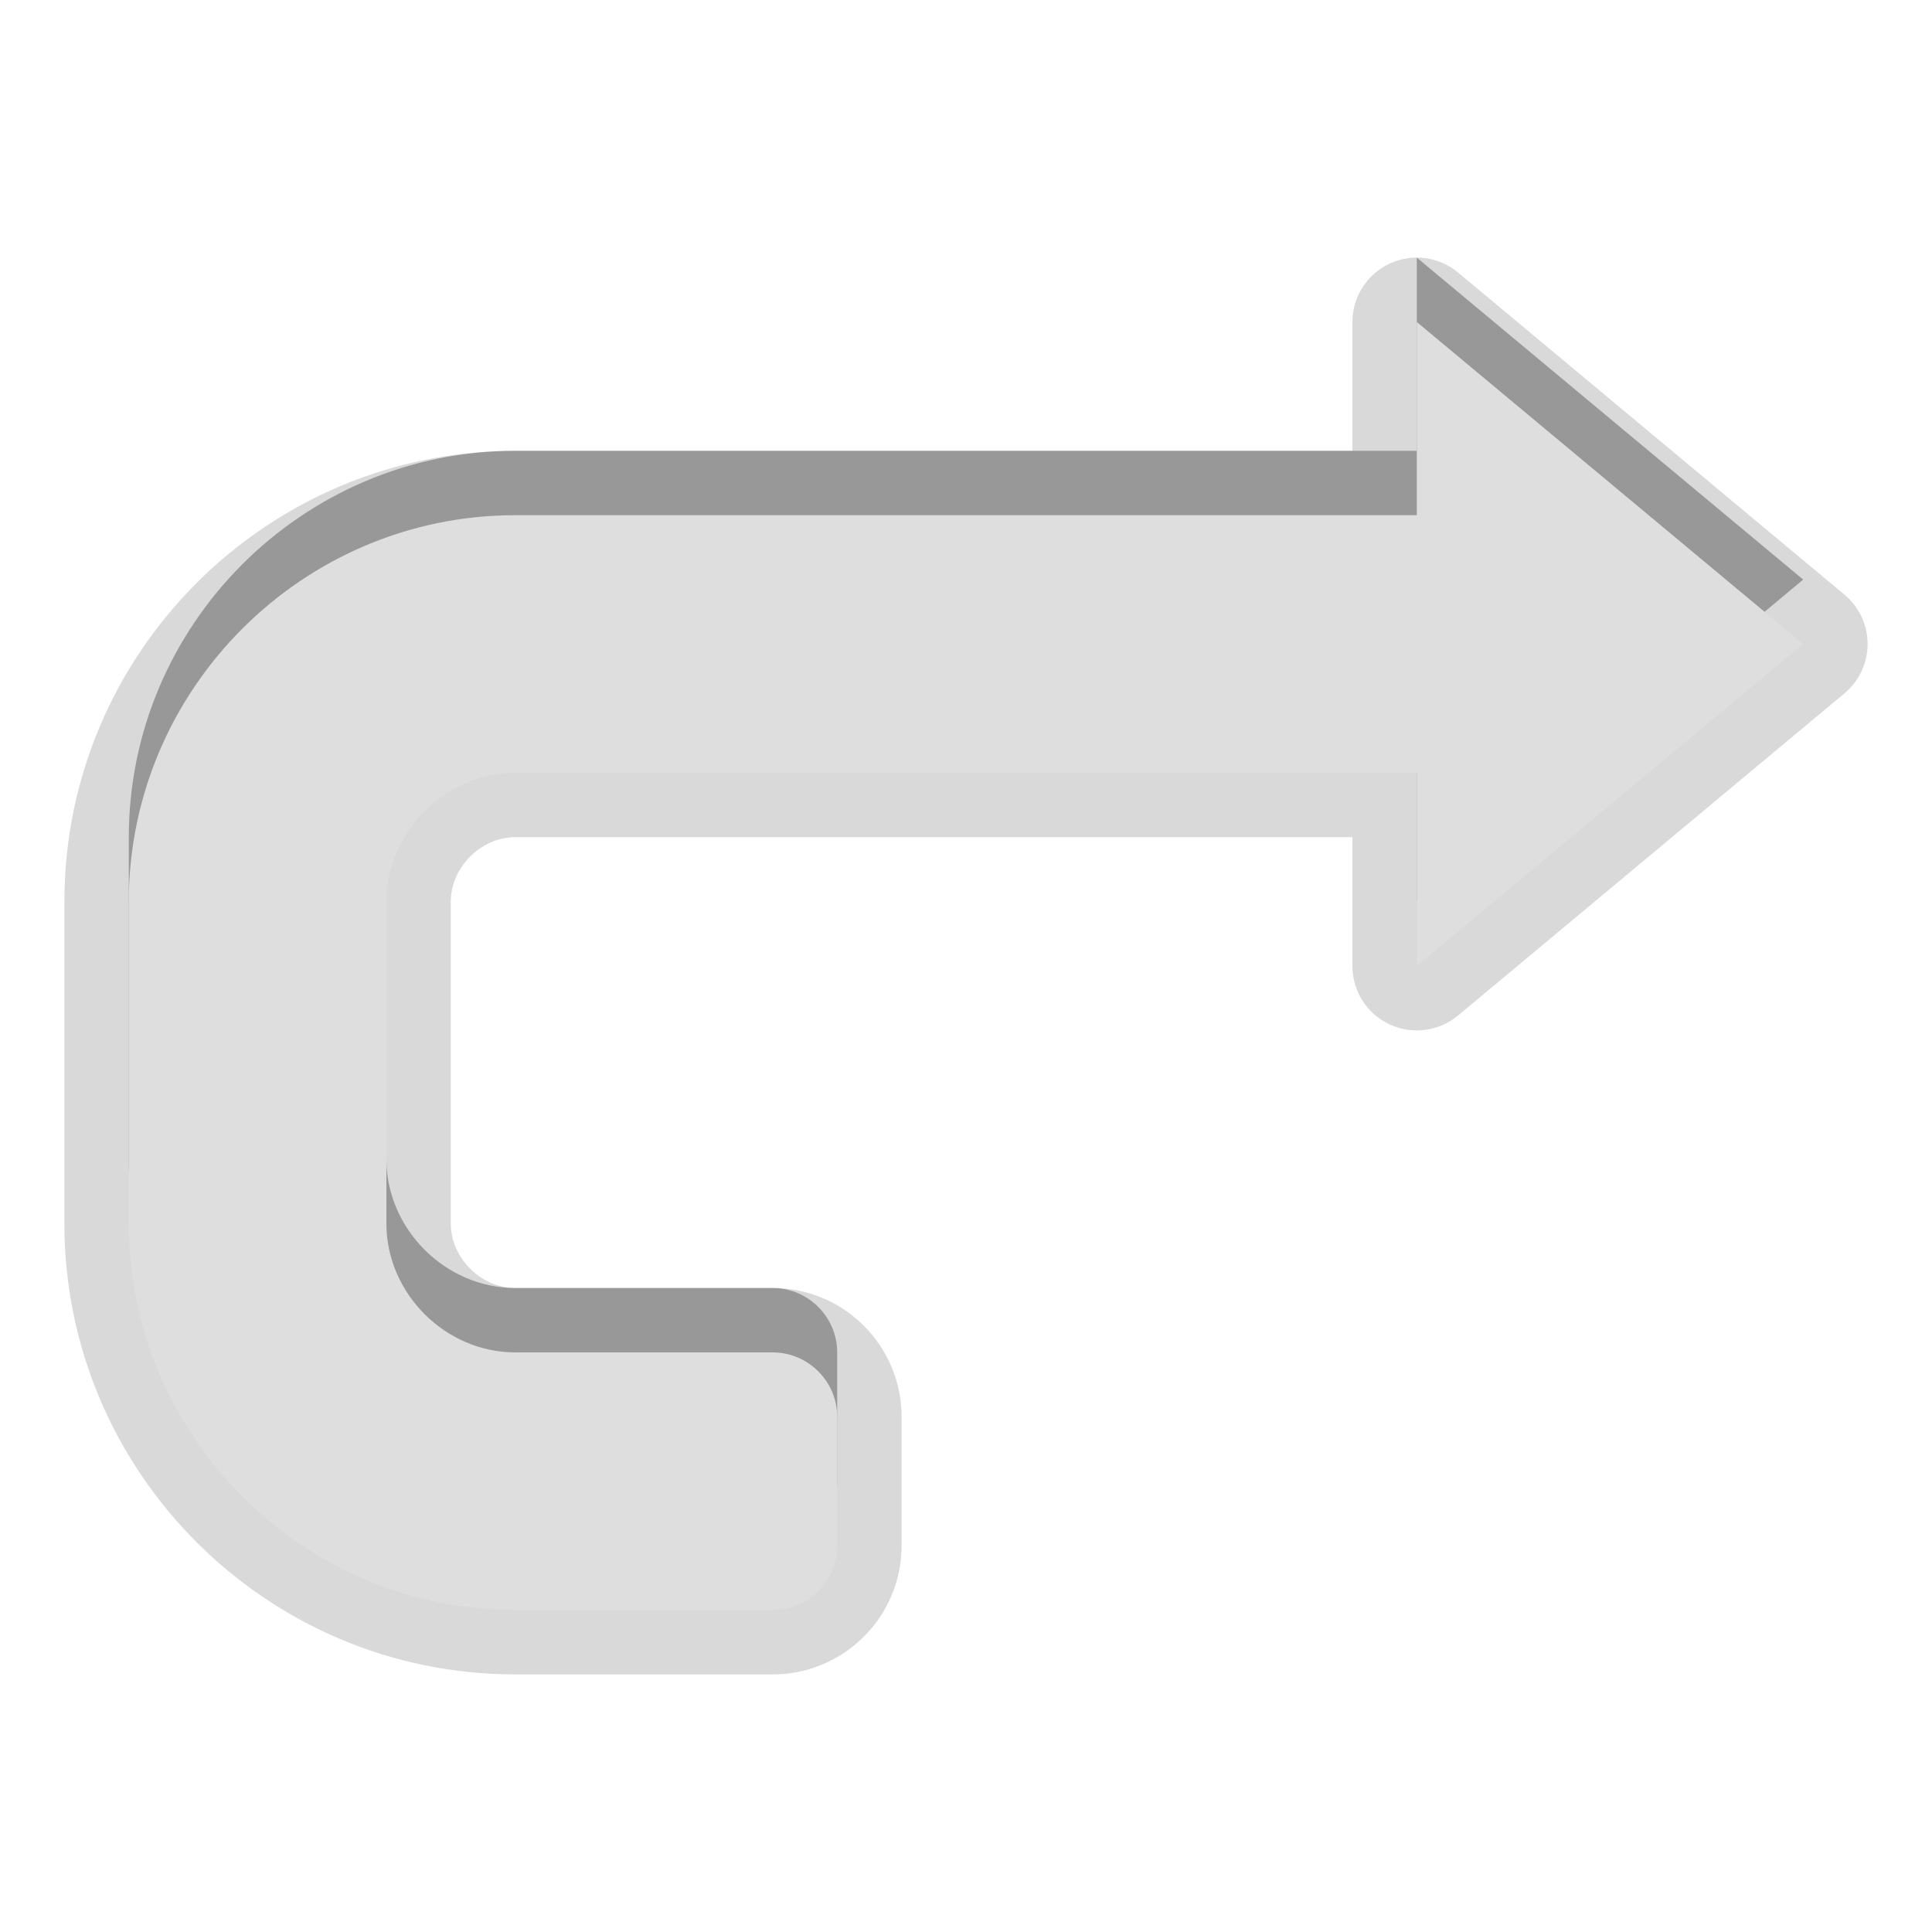 <?xml version="1.0" encoding="UTF-8"?>
<svg xmlns="http://www.w3.org/2000/svg" xmlns:xlink="http://www.w3.org/1999/xlink" baseProfile="tiny" contentScriptType="text/ecmascript" contentStyleType="text/css" height="30px" preserveAspectRatio="xMidYMid meet" version="1.1" viewBox="0 0 30 30" width="30px" x="0px" y="0px" zoomAndPan="magnify">
<rect fill="none" height="30" width="30"/>
<path d="M 8.0 26.0 C 4.14 26.0 1.0 22.859 1.0 19.0 L 1.0 14.0 C 1.0 10.141 4.14 7.0 8.0 7.0 L 21.0 7.0 L 21.0 5.0 C 21.0 4.612 21.225 4.259 21.576 4.094 C 21.711 4.031 21.855 4.0 22.0 4.0 C 22.229 4.0 22.457 4.079 22.641 4.232 L 28.639 9.232 C 28.867 9.422 29.0 9.703 29.0 10.0 C 29.0 10.297 28.867 10.578 28.639 10.768 L 22.641 15.768 C 22.457 15.921 22.229 16.0 22.0 16.0 C 21.855 16.0 21.711 15.969 21.576 15.906 C 21.225 15.742 21.0 15.388 21.0 15.0 L 21.0 13.0 L 8.0 13.0 C 7.467 13.0 7.0 13.468 7.0 14.0 L 7.0 19.0 C 7.0 19.533 7.467 20.0 8.0 20.0 L 12.0 20.0 C 13.102 20.0 14.0 20.896 14.0 22.0 L 14.0 24.0 C 14.0 25.104 13.102 26.0 12.0 26.0 L 8.0 26.0 z " fill-opacity="0.15" stroke-opacity="0.15"/>
<path d="M 28.0 9.0 L 22.0 4.0 L 22.0 7.0 L 8.0 7.0 C 4.699 7.0 2.0 9.7 2.0 13.0 L 2.0 18.0 C 2.0 21.301 4.699 24.0 8.0 24.0 L 12.0 24.0 C 12.549 24.0 13.0 23.551 13.0 23.0 L 13.0 21.0 C 13.0 20.451 12.549 20.0 12.0 20.0 L 8.0 20.0 C 6.916 20.0 6.0 19.084 6.0 18.0 L 6.0 13.0 C 6.0 11.917 6.916 11.0 8.0 11.0 L 22.0 11.0 L 22.0 14.0 L 28.0 9.0 z " fill-opacity="0.3" stroke-opacity="0.3"/>
<path d="M 28.0 10.0 L 22.0 5.0 L 22.0 8.0 L 8.0 8.0 C 4.699 8.0 2.0 10.7 2.0 14.0 L 2.0 19.0 C 2.0 22.301 4.699 25.0 8.0 25.0 L 12.0 25.0 C 12.549 25.0 13.0 24.551 13.0 24.0 L 13.0 22.0 C 13.0 21.451 12.549 21.0 12.0 21.0 L 8.0 21.0 C 6.916 21.0 6.0 20.084 6.0 19.0 L 6.0 14.0 C 6.0 12.916 6.916 12.0 8.0 12.0 L 22.0 12.0 L 22.0 15.0 L 28.0 10.0 z " fill="#dedede"/>
</svg>
